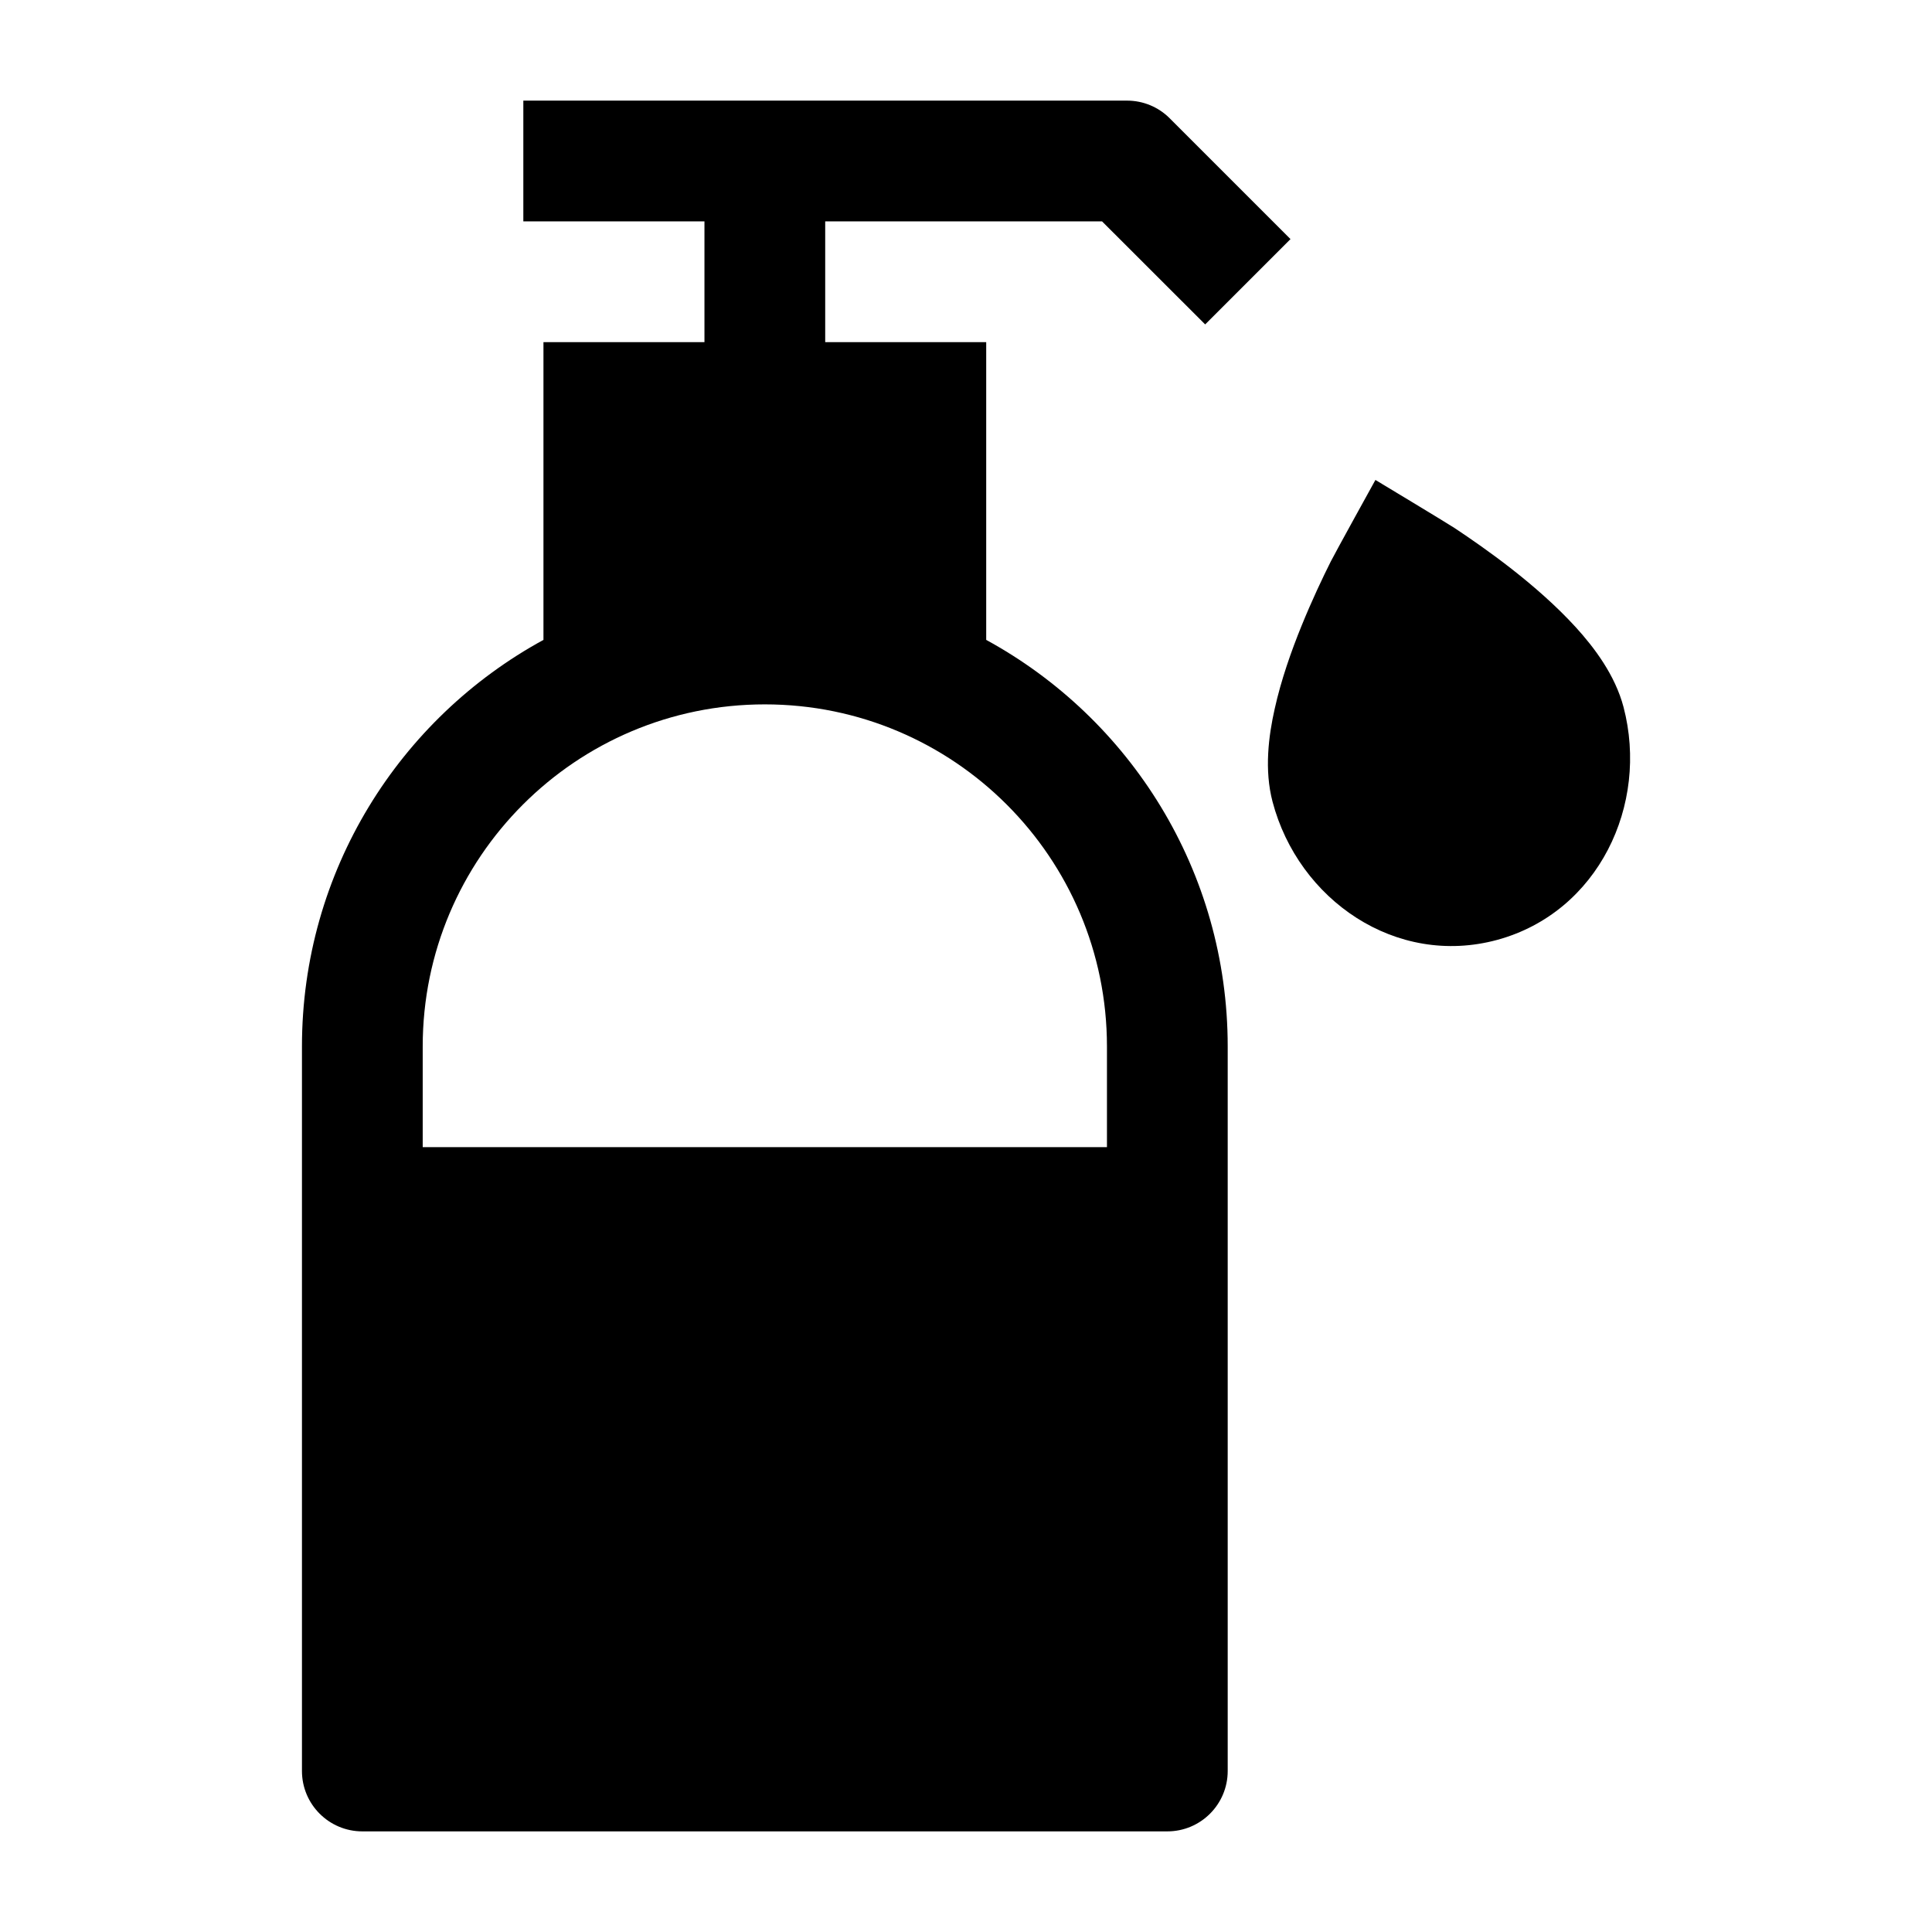 <svg width="24" height="24" viewBox="0 0 24 24" xmlns="http://www.w3.org/2000/svg">
    <path fill-rule="evenodd" clip-rule="evenodd" d="M15.251 13C15.251 10.82 14.038 8.924 12.251 7.949V4.25H6.751V7.949C4.964 8.924 3.751 10.82 3.751 13V22C3.751 22.414 4.087 22.75 4.501 22.75H14.501C14.915 22.75 15.251 22.414 15.251 22V13ZM5.251 13C5.251 10.653 7.154 8.75 9.501 8.75C11.848 8.75 13.751 10.653 13.751 13V14.25H5.251V13Z"/>
    <path fill-rule="evenodd" clip-rule="evenodd" d="M8.751 2.75H6.501V1.25H14.001C14.2 1.25 14.391 1.329 14.531 1.47L16.031 2.97L14.971 4.03L13.69 2.75H10.251V5H8.751V2.75Z"/>
    <path d="M19.576 7.793C19.807 8.047 20.064 8.388 20.168 8.783C20.487 9.998 19.854 11.332 18.601 11.675C17.341 12.018 16.129 11.178 15.808 9.959C15.704 9.564 15.759 9.14 15.835 8.804C15.914 8.448 16.041 8.087 16.168 7.775C16.296 7.46 16.43 7.177 16.532 6.974C16.583 6.872 17.086 5.962 17.086 5.962C17.086 5.962 17.976 6.498 18.07 6.56C18.258 6.685 18.514 6.861 18.78 7.069C19.043 7.275 19.331 7.524 19.576 7.793Z"/>
</svg>
